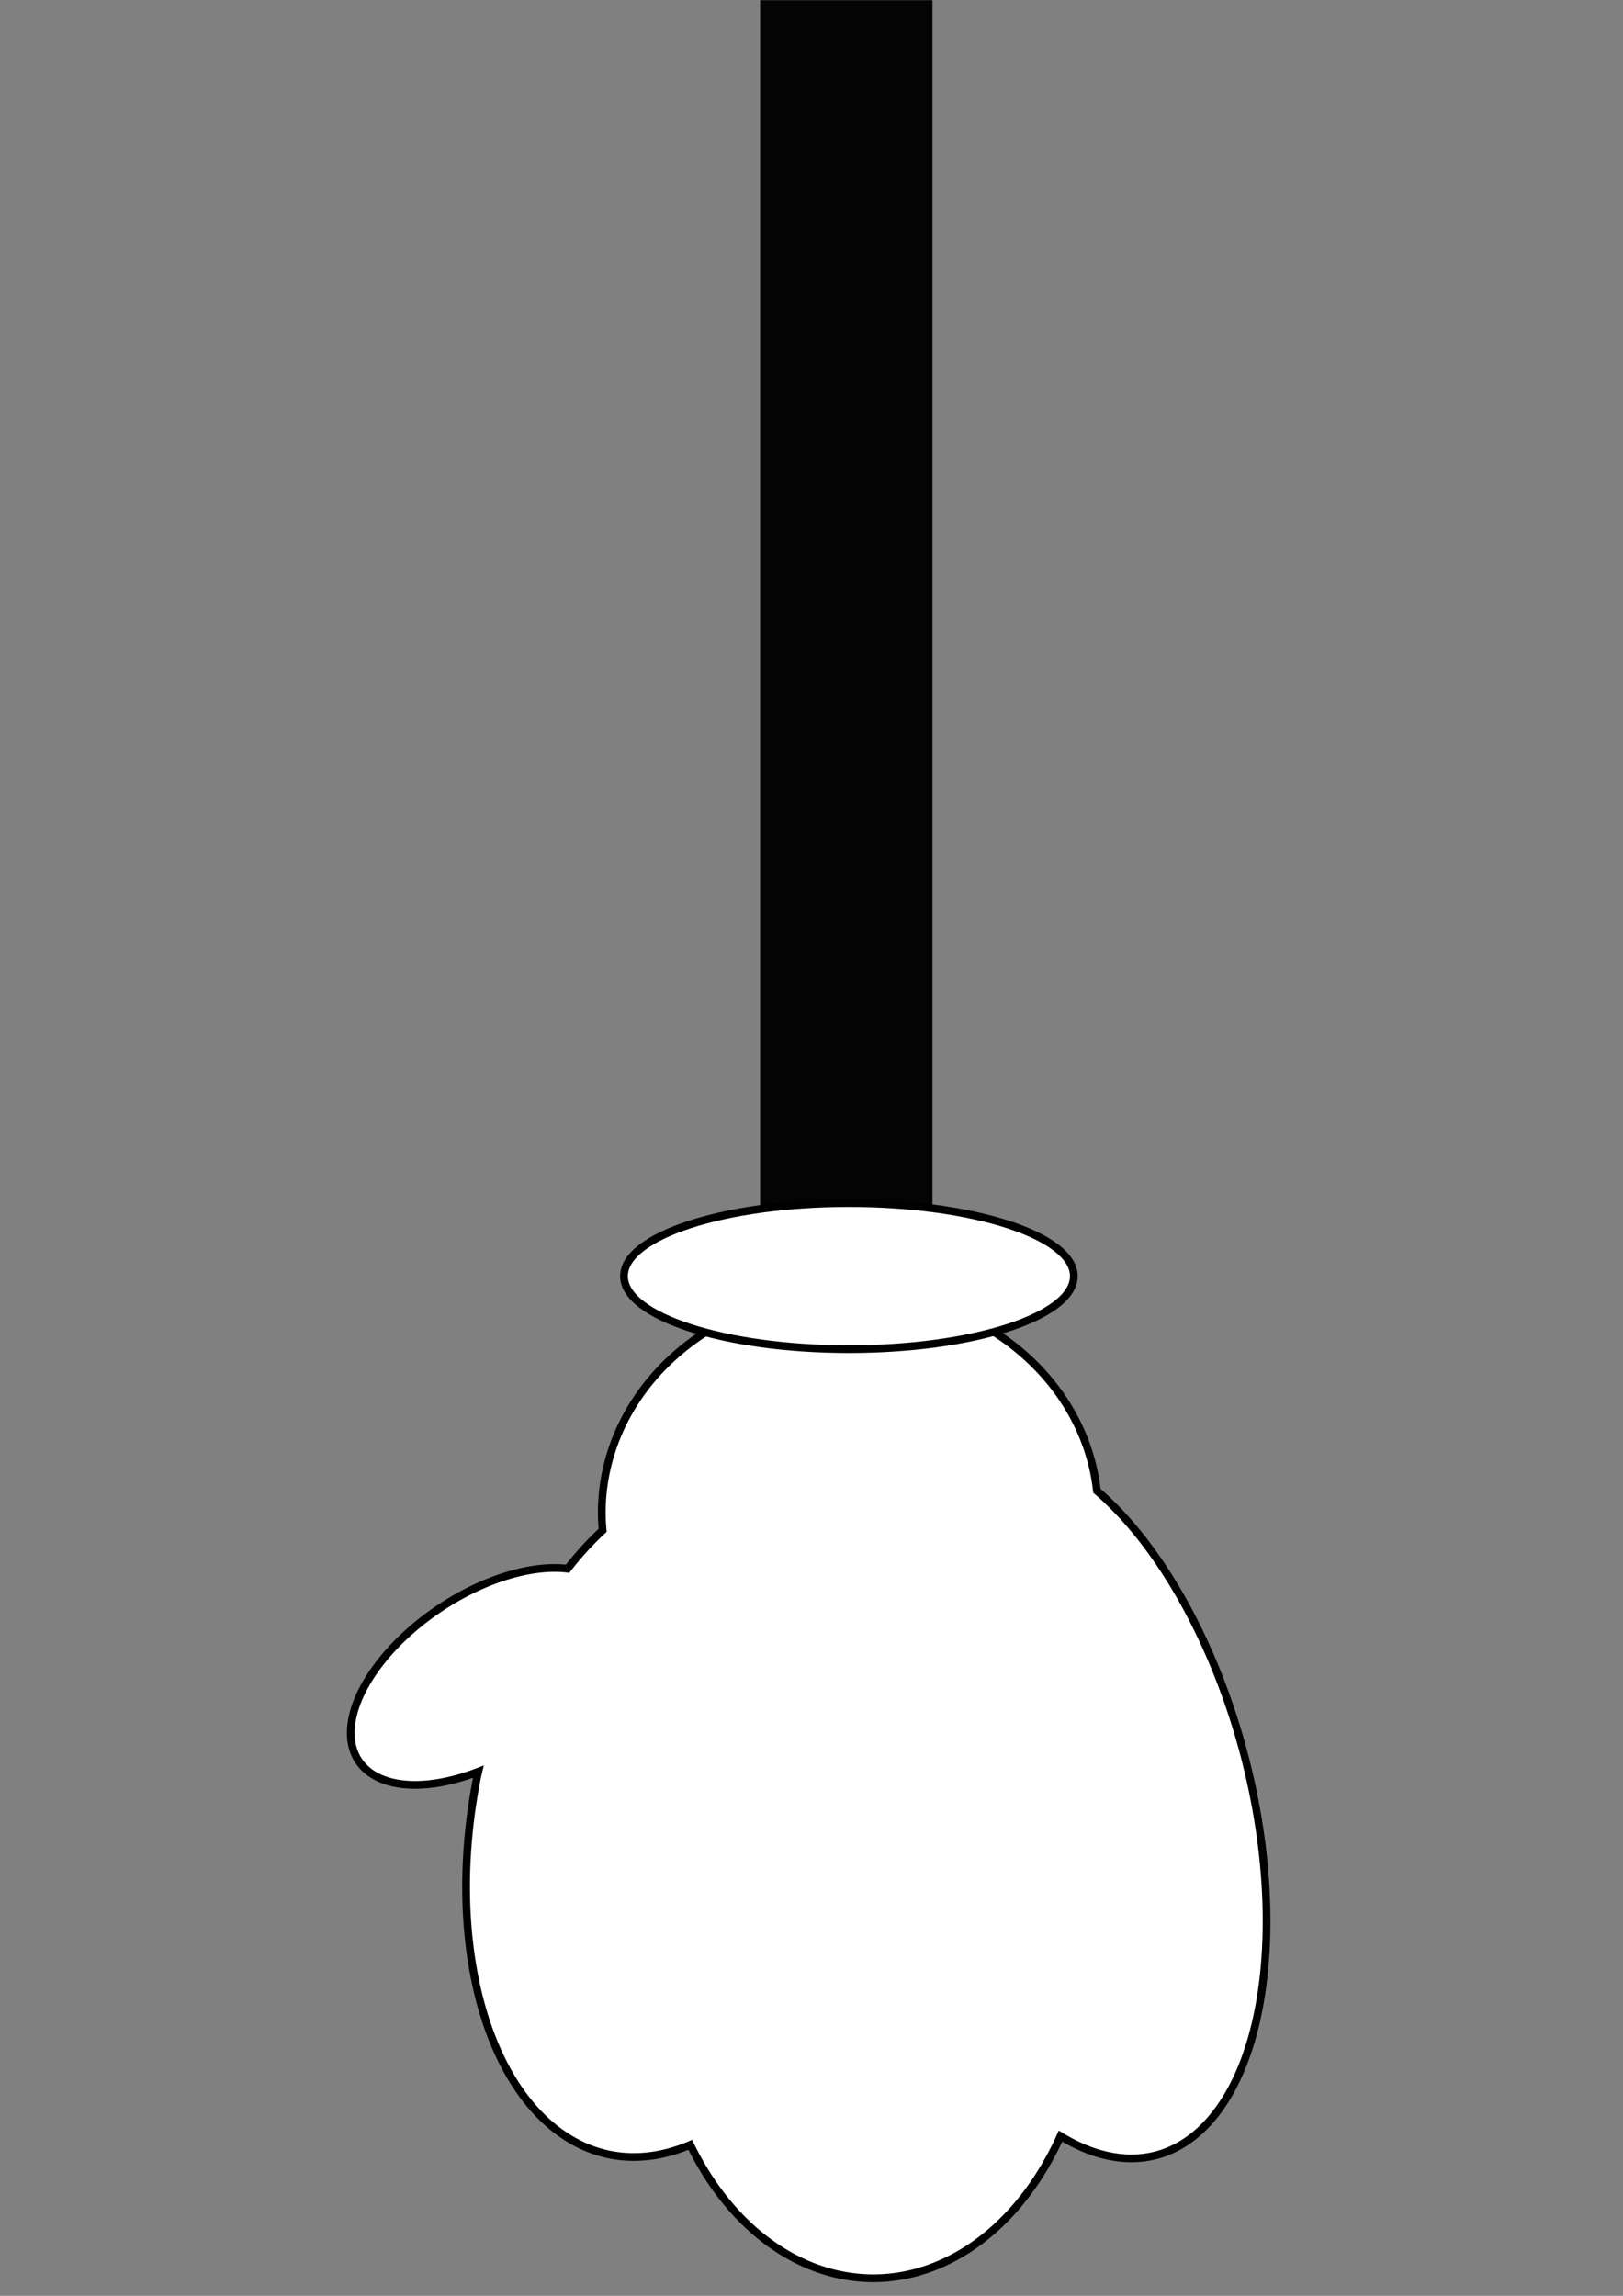 <?xml version="1.0" encoding="UTF-8" standalone="no"?>
<!-- Created with Inkscape (http://www.inkscape.org/) -->

<svg
   xmlns:dc="http://purl.org/dc/elements/1.1/"
   xmlns:cc="http://creativecommons.org/ns#"
   xmlns:rdf="http://www.w3.org/1999/02/22-rdf-syntax-ns#"
   xmlns:svg="http://www.w3.org/2000/svg"
   xmlns="http://www.w3.org/2000/svg"
   xmlns:sodipodi="http://sodipodi.sourceforge.net/DTD/sodipodi-0.dtd"
   xmlns:inkscape="http://www.inkscape.org/namespaces/inkscape"
   width="210mm"
   height="297mm"
   viewBox="0 0 210 297"
   version="1.1"
   id="svg8"
   inkscape:version="0.92.2 5c3e80d, 2017-08-06"
   sodipodi:docname="hand.svg">
  <rect x="0" y="0" width="210" height="297" fill="#808080" stroke="none"/>
  <defs
     id="defs2" />
  <sodipodi:namedview
     id="base"
     pagecolor="#ffffff"
     bordercolor="#666666"
     borderopacity="1.0"
     inkscape:pageopacity="0.0"
     inkscape:pageshadow="2"
     inkscape:zoom="0.35"
     inkscape:cx="0"
     inkscape:cy="612.11396"
     inkscape:document-units="mm"
     inkscape:current-layer="layer1"
     showgrid="false"
     inkscape:window-width="1440"
     inkscape:window-height="790"
     inkscape:window-x="0"
     inkscape:window-y="1"
     inkscape:window-maximized="1" />
  <g
     inkscape:label="Layer 1"
     inkscape:groupmode="layer"
     id="layer1">
    <g
       id="g835"
       inkscape:export-xdpi="96"
       inkscape:export-ydpi="96">
      <rect
         y="0.024"
         x="98.35"
         height="172.773"
         width="22.301"
         id="rect828"
         style="opacity:1;fill:#040404;fill-opacity:1;fill-rule:nonzero;stroke:none;stroke-width:1.038;stroke-miterlimit:4;stroke-dasharray:none;stroke-opacity:1" />
      <path
         inkscape:connector-curvature="0"
         id="path815"
         d="m 109.991,166.976 a 32.128,28.726 0 0 0 -32.128,28.726 32.128,28.726 0 0 0 0.113,2.27 26.458,44.601 11.334 0 0 -4.534,4.964 10.583,19.655 56.18 0 0 -16.589,5.14 10.583,19.655 56.18 0 0 -10.439,19.732 10.583,19.655 56.18 0 0 15.477,1.385 26.458,44.601 11.334 0 0 -0.143,0.618 26.458,44.601 11.334 0 0 17.177,48.931 26.458,44.601 11.334 0 0 10.387,-1.276 28.348,38.176 0 0 0 23.703,17.265 28.348,38.176 0 0 0 24.203,-18.39 47.247,24.19 75.277 0 0 12.373,2.475 47.247,24.19 75.277 0 0 11.388,-51.844 47.247,24.19 75.277 0 0 -19.052,-34.12 32.128,28.726 0 0 0 -31.936,-25.878 z"
         style="opacity:1;fill:#ffffff;fill-opacity:1;fill-rule:nonzero;stroke:#000000;stroke-width:1;stroke-miterlimit:4;stroke-dasharray:none;stroke-opacity:1" />
      <ellipse
         ry="9.449"
         rx="29.104"
         cy="165.086"
         cx="109.84"
         id="path830"
         style="opacity:1;fill:#ffffff;fill-opacity:1;fill-rule:nonzero;stroke:#000000;stroke-width:1;stroke-miterlimit:4;stroke-dasharray:none;stroke-opacity:1" />
    </g>
  </g>
</svg>
